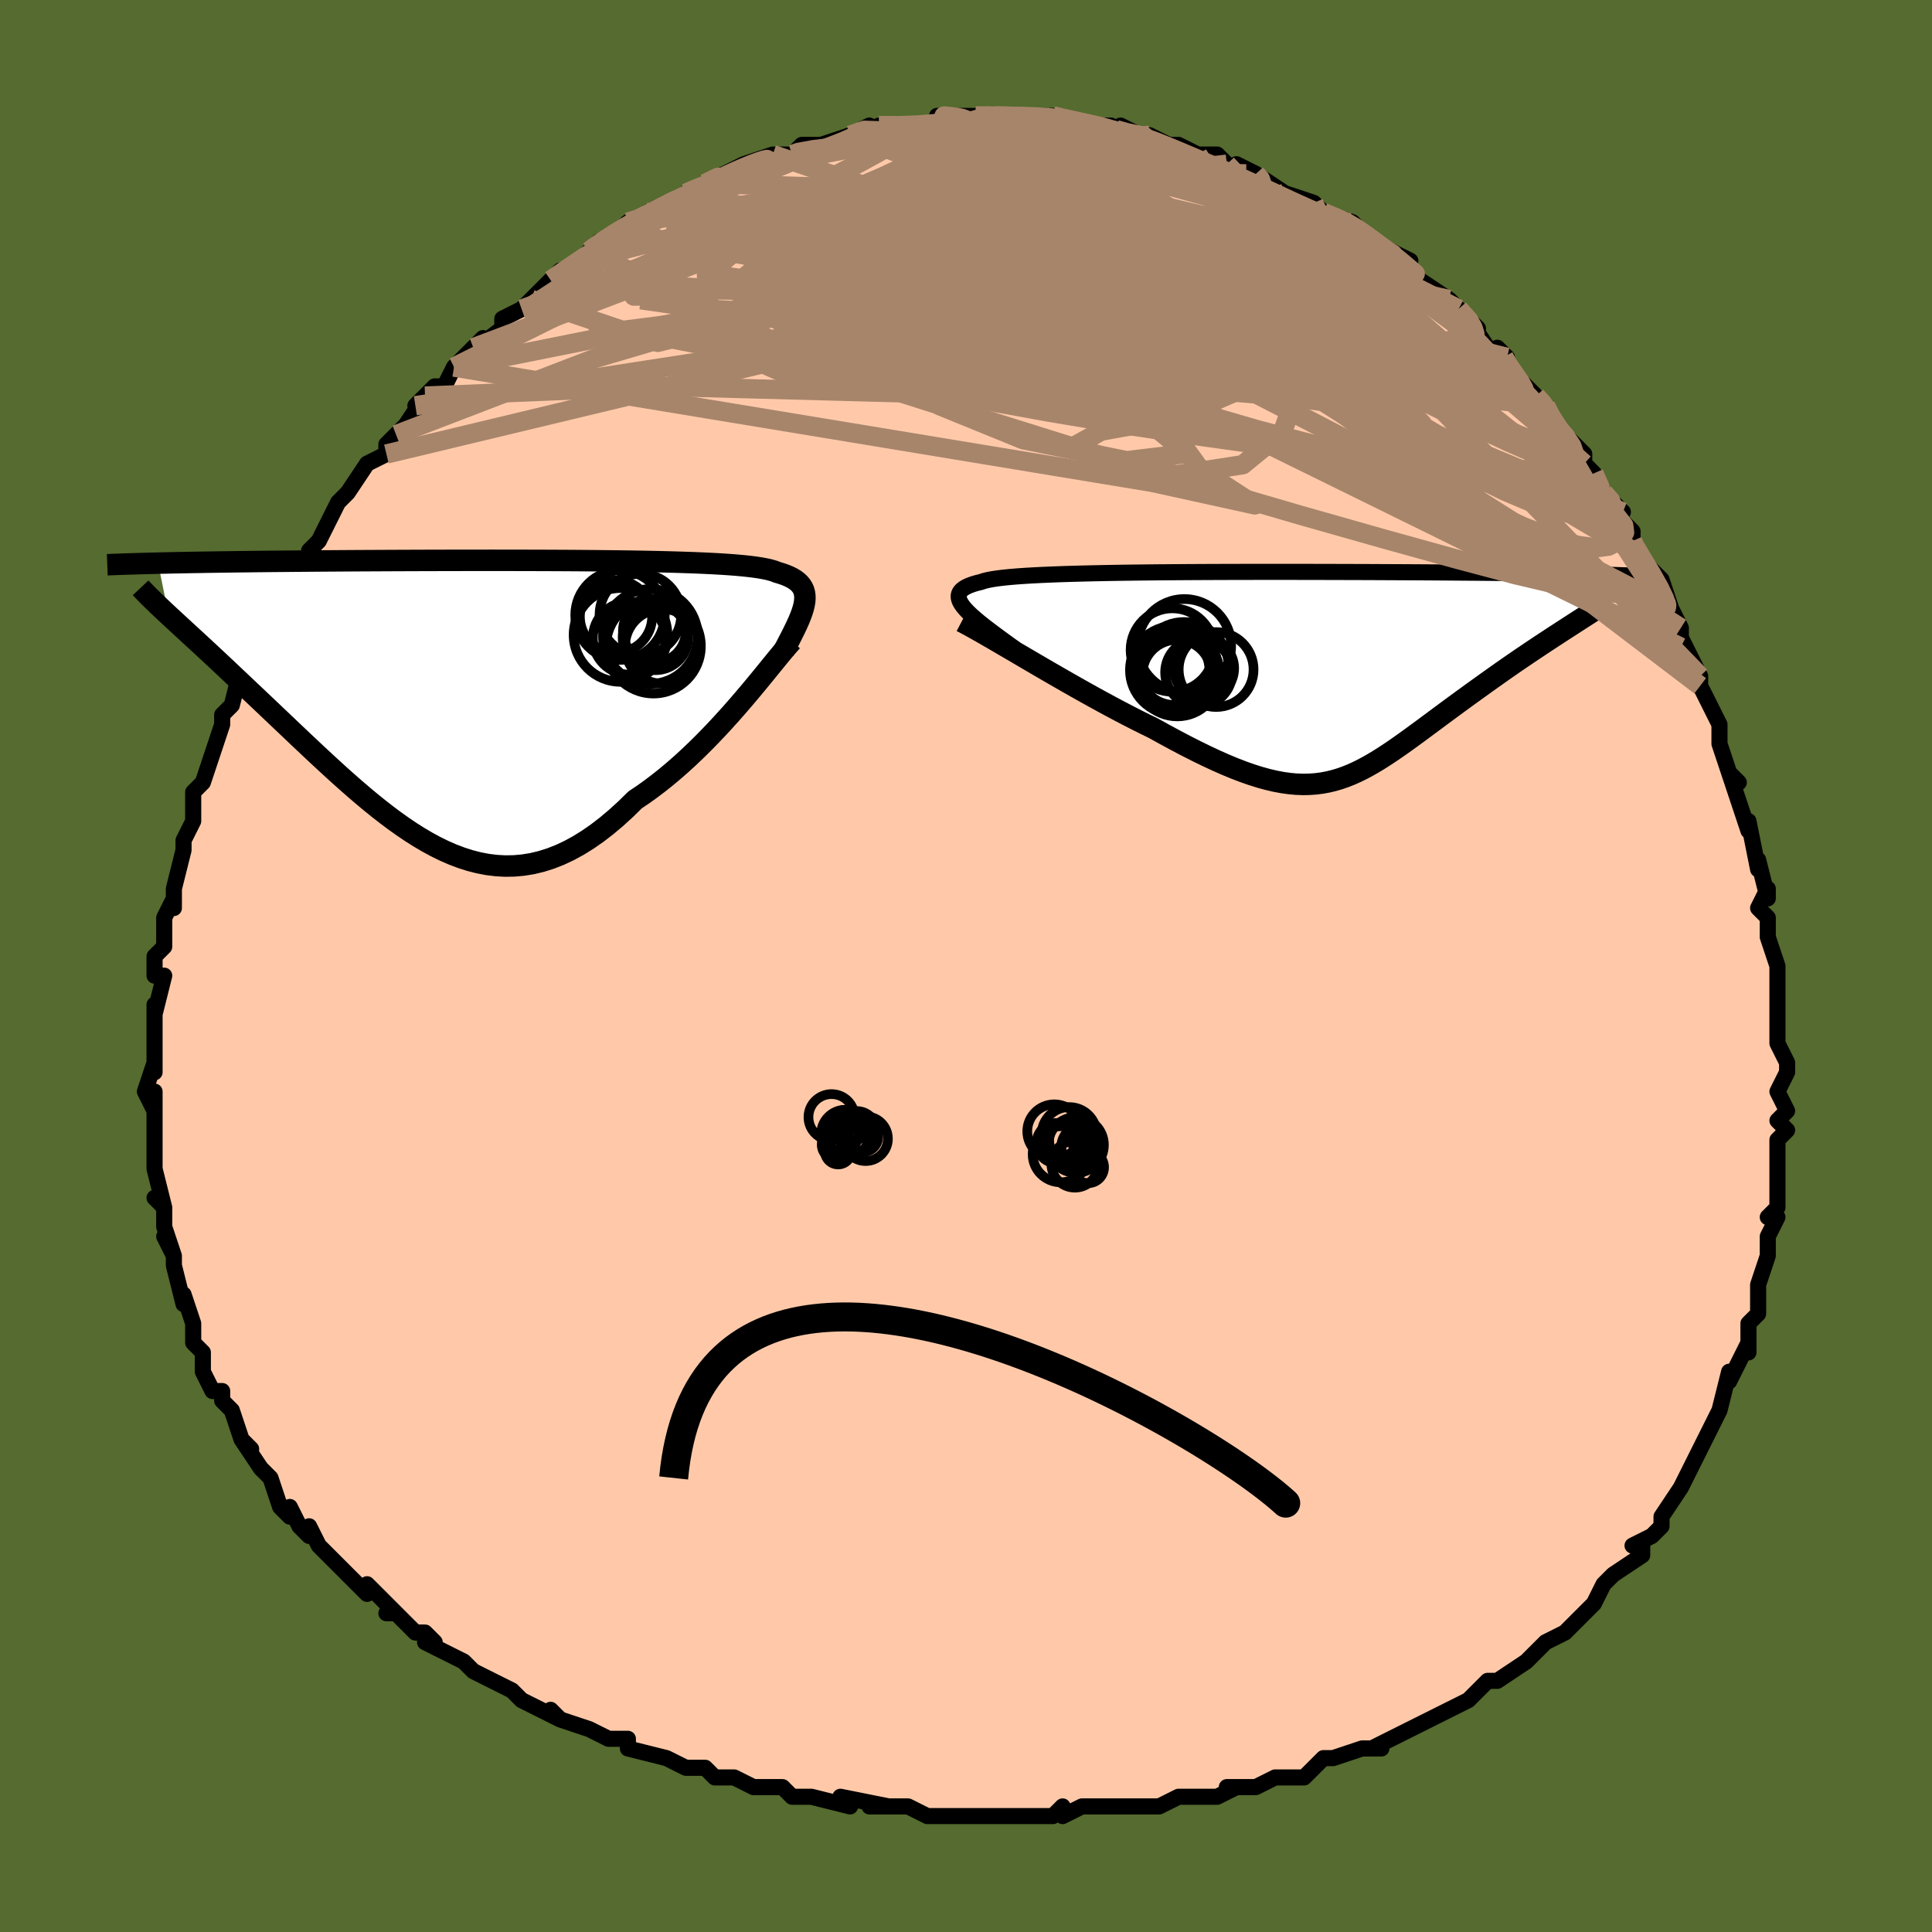 <svg viewBox="-100 -100 200 200" xmlns="http://www.w3.org/2000/svg" width="400" height="400" id="face-svg"><defs><clipPath id="leftEyeClipPath"><polyline points="33.22,-9.453,33.278,-9.796,33.304,-10.118,33.296,-10.42,33.255,-10.703,33.178,-10.969,33.066,-11.218,32.919,-11.451,32.736,-11.668,32.516,-11.871,32.261,-12.06,31.969,-12.236,31.641,-12.4,31.276,-12.551,30.876,-12.692,30.44,-12.822,30.127,-12.944,29.753,-13.056,29.32,-13.159,28.828,-13.254,28.275,-13.341,27.665,-13.421,26.997,-13.494,26.272,-13.561,25.494,-13.622,24.662,-13.677,23.779,-13.727,22.848,-13.772,21.87,-13.813,20.849,-13.849,19.786,-13.882,18.685,-13.911,17.548,-13.937,16.377,-13.96,15.177,-13.979,13.95,-13.997,12.699,-14.011,11.426,-14.024,10.135,-14.035,8.829,-14.044,7.511,-14.051,6.183,-14.056,4.848,-14.06,3.51,-14.063,2.17,-14.065,0.832,-14.066,-0.503,-14.065,-1.831,-14.064,-3.15,-14.062,-4.459,-14.059,-5.755,-14.056,-7.036,-14.052,-8.301,-14.047,-9.547,-14.042,-10.774,-14.036,-11.979,-14.03,-13.162,-14.024,-14.322,-14.017,-15.458,-14.009,-16.569,-14.002,-17.654,-13.993,-18.713,-13.985,-19.746,-13.976,-20.753,-13.967,-21.734,-13.958,-22.689,-13.948,-23.621,-13.938,-24.529,-13.927,-25.415,-13.917,-26.278,-13.905,-27.118,-13.894,-27.936,-13.882,-28.73,-13.87,-29.501,-13.857,-30.25,-13.844,-30.976,-13.831,-31.679,-13.817,-32.36,-13.803,-33.02,-13.788,-33.657,-13.774,-32.562,-8.379,-32.184,-8.028,-31.79,-7.665,-31.38,-7.287,-30.955,-6.896,-30.514,-6.49,-30.058,-6.07,-29.586,-5.636,-29.1,-5.187,-28.6,-4.723,-28.085,-4.245,-27.557,-3.752,-27.015,-3.244,-26.46,-2.721,-25.892,-2.184,-25.309,-1.633,-24.71,-1.066,-24.095,-0.485,-23.464,0.111,-22.819,0.722,-22.159,1.348,-21.485,1.988,-20.798,2.641,-20.098,3.306,-19.386,3.982,-18.662,4.668,-17.927,5.361,-17.18,6.061,-16.423,6.765,-15.656,7.47,-14.88,8.176,-14.094,8.878,-13.299,9.575,-12.496,10.264,-11.684,10.941,-10.865,11.605,-10.037,12.25,-9.202,12.876,-8.36,13.477,-7.511,14.051,-6.654,14.594,-5.791,15.103,-4.921,15.574,-4.044,16.004,-3.16,16.39,-2.27,16.727,-1.374,17.014,-0.471,17.245,0.439,17.42,1.355,17.533,2.277,17.584,3.205,17.568,4.139,17.484,5.08,17.33,6.026,17.103,6.978,16.802,7.935,16.427,8.897,15.975,9.864,15.448,10.834,14.845,11.809,14.166,12.786,13.413,13.766,12.588,14.746,11.693,15.727,10.731,16.533,10.19,17.335,9.616,18.133,9.013,18.925,8.382,19.711,7.724,20.489,7.042,21.259,6.338,22.018,5.616,22.767,4.878,23.504,4.127,24.227,3.367,24.935,2.601,25.627,1.834,26.3,1.069,26.954,0.311"></polyline></clipPath><clipPath id="rightEyeClipPath"><polyline points="-33.436,-6.576,-33.687,-6.868,-33.886,-7.142,-34.035,-7.4,-34.132,-7.642,-34.177,-7.869,-34.172,-8.081,-34.115,-8.28,-34.007,-8.465,-33.848,-8.639,-33.64,-8.8,-33.381,-8.95,-33.074,-9.09,-32.718,-9.219,-32.314,-9.34,-31.864,-9.451,-31.552,-9.555,-31.165,-9.651,-30.702,-9.74,-30.166,-9.821,-29.556,-9.896,-28.875,-9.965,-28.125,-10.027,-27.308,-10.084,-26.427,-10.136,-25.485,-10.183,-24.486,-10.225,-23.431,-10.264,-22.325,-10.298,-21.172,-10.328,-19.975,-10.356,-18.737,-10.38,-17.464,-10.401,-16.158,-10.419,-14.823,-10.435,-13.464,-10.449,-12.084,-10.46,-10.686,-10.47,-9.276,-10.478,-7.856,-10.484,-6.43,-10.489,-5.001,-10.492,-3.573,-10.495,-2.149,-10.496,-0.733,-10.496,0.674,-10.495,2.068,-10.493,3.446,-10.49,4.806,-10.487,6.146,-10.483,7.464,-10.479,8.758,-10.474,10.026,-10.468,11.266,-10.462,12.479,-10.456,13.661,-10.449,14.813,-10.442,15.934,-10.434,17.023,-10.426,18.08,-10.418,19.106,-10.41,20.1,-10.401,21.063,-10.392,21.996,-10.382,22.9,-10.372,23.774,-10.362,24.622,-10.352,25.443,-10.341,26.237,-10.33,27.004,-10.319,27.746,-10.307,28.462,-10.295,29.152,-10.283,29.817,-10.27,30.458,-10.257,31.075,-10.243,31.667,-10.23,32.237,-10.216,32.784,-10.201,33.309,-10.186,28.439,-4.453,27.954,-4.137,27.458,-3.814,26.953,-3.484,26.44,-3.146,25.917,-2.8,25.388,-2.448,24.851,-2.088,24.308,-1.721,23.76,-1.348,23.206,-0.968,22.649,-0.582,22.088,-0.19,21.525,0.207,20.959,0.609,20.389,1.016,19.811,1.431,19.227,1.851,18.638,2.276,18.046,2.707,17.451,3.141,16.856,3.578,16.261,4.017,15.666,4.457,15.074,4.897,14.483,5.335,13.895,5.771,13.309,6.202,12.727,6.628,12.148,7.047,11.572,7.457,10.998,7.857,10.427,8.245,9.857,8.619,9.289,8.979,8.721,9.321,8.152,9.645,7.581,9.949,7.008,10.231,6.43,10.489,5.846,10.722,5.256,10.927,4.657,11.104,4.048,11.251,3.426,11.366,2.791,11.448,2.14,11.495,1.471,11.507,0.783,11.482,0.074,11.418,-0.658,11.316,-1.414,11.174,-2.197,10.991,-3.008,10.768,-3.849,10.503,-4.72,10.197,-5.624,9.85,-6.56,9.462,-7.53,9.033,-8.534,8.564,-9.572,8.057,-10.644,7.512,-11.75,6.931,-12.888,6.316,-14.057,5.67,-14.906,5.257,-15.765,4.828,-16.633,4.384,-17.509,3.927,-18.392,3.457,-19.28,2.977,-20.172,2.488,-21.065,1.992,-21.958,1.49,-22.849,0.984,-23.735,0.476,-24.614,-0.031,-25.483,-0.535,-26.338,-1.034,-27.179,-1.526"></polyline></clipPath><filter id="fuzzy"><feTurbulence id="turbulence" baseFrequency="0.05" numOctaves="3" type="noise" result="noise"></feTurbulence><feDisplacementMap in="SourceGraphic" in2="noise" scale="2"></feDisplacementMap></filter><linearGradient id="rainbowGradient" x1="0%" y1="0%" x2="100%" y2="0%"><stop offset="0%" style="stop-color: rgb(220, 208, 186);  stop-opacity: 1"></stop><stop offset="50%" style="stop-color: rgb(50, 205, 50);  stop-opacity: 1"></stop><stop offset="100%" style="stop-color: rgb(64, 224, 208);  stop-opacity: 1"></stop></linearGradient></defs><title>That&#39;s an ugly face</title><desc>CREATED BY XUAN TANG, MORE INFO AT TXSTC55.GITHUB.IO</desc><rect x="-100" y="-100" width="100%" height="100%" opacity="1" fill="rgb(85, 107, 47)"></rect><polyline id="faceContour" points="84,0,84,1,84,3,84,5,84,4,84,8,85,10,85,11,84,13,84,13,85,15,84,16,85,17,84,18,84,20,84,20,84,25,83,26,84,26,83,28,83,29,83,29,83,30,82,33,82,34,82,36,81,37,81,37,81,40,81,39,80,41,79,43,79,42,78,46,78,46,77,48,76,50,75,52,75,52,75,52,74,54,74,54,72,57,72,58,72,58,71,59,69,60,70,60,70,61,67,63,66,64,66,64,65,66,64,67,64,67,62,69,60,70,60,70,58,72,58,72,58,72,55,74,55,74,54,74,52,76,52,76,50,77,48,78,48,78,46,79,46,79,42,81,43,81,41,81,41,81,38,82,37,82,35,84,34,84,32,84,30,85,28,85,27,85,28,85,26,86,22,86,22,86,20,87,19,87,17,87,16,87,14,87,12,87,10,88,10,87,9,88,8,88,2,88,4,88,1,88,-1,88,-1,88,-4,88,-4,88,-6,87,-10,87,-8,87,-13,86,-12,87,-12,87,-16,86,-18,86,-19,85,-22,85,-24,84,-24,84,-26,84,-26,84,-27,83,-29,83,-29,83,-31,82,-35,81,-35,80,-37,80,-37,80,-39,79,-42,78,-43,77,-42,78,-46,76,-46,76,-47,75,-47,75,-51,73,-51,73,-51,73,-52,72,-56,70,-55,70,-56,69,-57,69,-59,67,-60,67,-59,67,-62,64,-62,65,-64,63,-65,62,-66,61,-67,60,-68,58,-68,59,-69,58,-70,56,-70,57,-71,56,-72,53,-73,52,-75,49,-74,50,-75,49,-76,46,-76,46,-77,45,-77,44,-78,44,-79,42,-79,40,-80,39,-80,38,-80,37,-81,34,-81,35,-81,35,-82,31,-82,30,-83,28,-82,30,-83,27,-83,25,-84,24,-83,25,-84,21,-84,21,-84,19,-84,17,-84,17,-84,15,-84,13,-84,15,-85,13,-84,10,-84,11,-84,7,-84,5,-84,4,-84,5,-83,1,-84,1,-84,1,-84,-1,-83,-2,-83,-5,-82,-7,-82,-6,-82,-8,-82,-8,-81,-12,-81,-13,-81,-13,-80,-15,-80,-15,-80,-18,-79,-19,-79,-19,-78,-22,-78,-22,-78,-22,-77,-25,-77,-26,-76,-27,-75,-31,-74,-31,-74,-32,-74,-31,-73,-34,-73,-34,-72,-36,-71,-37,-70,-39,-71,-39,-69,-41,-68,-42,-68,-43,-68,-43,-67,-44,-66,-46,-65,-48,-64,-49,-64,-49,-62,-52,-62,-52,-60,-53,-60,-54,-59,-55,-58,-56,-56,-59,-57,-58,-55,-60,-54,-60,-53,-62,-53,-62,-51,-64,-50,-65,-52,-63,-48,-66,-48,-67,-48,-67,-46,-68,-45,-69,-44,-70,-42,-72,-43,-71,-40,-73,-39,-74,-39,-74,-39,-74,-38,-75,-36,-76,-35,-77,-34,-77,-33,-78,-31,-79,-30,-79,-29,-80,-29,-80,-27,-81,-25,-82,-25,-82,-25,-82,-23,-83,-20,-84,-20,-84,-18,-84,-18,-84,-17,-85,-14,-85,-15,-85,-12,-86,-10,-87,-10,-87,-10,-86,-9,-87,-6,-87,-6,-87,-4,-87,-2,-88,-3,-88,-2,-88,0,-88,1,-88,2,-88,3,-88,4,-88,5,-88,7,-88,9,-88,9,-88,9,-88,13,-87,14,-87,15,-87,15,-86,16,-87,18,-86,19,-86,21,-85,21,-85,22,-85,24,-84,26,-84,27,-83,27,-83,29,-82,28,-83,30,-82,30,-82,33,-80,33,-80,33,-80,36,-79,37,-78,37,-78,40,-77,41,-76,41,-76,41,-76,42,-75,46,-73,45,-73,46,-72,47,-71,47,-71,50,-69,50,-69,51,-68,53,-66,52,-67,54,-64,56,-63,55,-64,56,-62,57,-61,59,-59,60,-58,60,-58,61,-56,61,-56,62,-55,64,-53,64,-52,65,-51,66,-49,67,-48,68,-47,67,-47,69,-45,69,-44,69,-44,69,-43,72,-40,73,-37,73,-37,74,-35,74,-33,74,-34,75,-32,75,-32,76,-30,76,-29,77,-27,78,-25,78,-24,78,-23,79,-20,80,-19,79,-20,80,-17,81,-14,81,-14,81,-15,82,-10,82,-11,83,-7,83,-8,82,-6,83,-5,83,-3,83,-3,84,0,84,1" fill="#ffc9a9" stroke="black" stroke-width="1.667" stroke-linejoin="round" filter="url(#fuzzy)"></polyline><g transform="translate(33.42 -30.304)"><polyline id="rightCountour" points="-33.436,-6.576,-33.687,-6.868,-33.886,-7.142,-34.035,-7.4,-34.132,-7.642,-34.177,-7.869,-34.172,-8.081,-34.115,-8.28,-34.007,-8.465,-33.848,-8.639,-33.64,-8.8,-33.381,-8.95,-33.074,-9.09,-32.718,-9.219,-32.314,-9.34,-31.864,-9.451,-31.552,-9.555,-31.165,-9.651,-30.702,-9.74,-30.166,-9.821,-29.556,-9.896,-28.875,-9.965,-28.125,-10.027,-27.308,-10.084,-26.427,-10.136,-25.485,-10.183,-24.486,-10.225,-23.431,-10.264,-22.325,-10.298,-21.172,-10.328,-19.975,-10.356,-18.737,-10.38,-17.464,-10.401,-16.158,-10.419,-14.823,-10.435,-13.464,-10.449,-12.084,-10.46,-10.686,-10.47,-9.276,-10.478,-7.856,-10.484,-6.43,-10.489,-5.001,-10.492,-3.573,-10.495,-2.149,-10.496,-0.733,-10.496,0.674,-10.495,2.068,-10.493,3.446,-10.49,4.806,-10.487,6.146,-10.483,7.464,-10.479,8.758,-10.474,10.026,-10.468,11.266,-10.462,12.479,-10.456,13.661,-10.449,14.813,-10.442,15.934,-10.434,17.023,-10.426,18.08,-10.418,19.106,-10.41,20.1,-10.401,21.063,-10.392,21.996,-10.382,22.9,-10.372,23.774,-10.362,24.622,-10.352,25.443,-10.341,26.237,-10.33,27.004,-10.319,27.746,-10.307,28.462,-10.295,29.152,-10.283,29.817,-10.27,30.458,-10.257,31.075,-10.243,31.667,-10.23,32.237,-10.216,32.784,-10.201,33.309,-10.186,28.439,-4.453,27.954,-4.137,27.458,-3.814,26.953,-3.484,26.44,-3.146,25.917,-2.8,25.388,-2.448,24.851,-2.088,24.308,-1.721,23.76,-1.348,23.206,-0.968,22.649,-0.582,22.088,-0.19,21.525,0.207,20.959,0.609,20.389,1.016,19.811,1.431,19.227,1.851,18.638,2.276,18.046,2.707,17.451,3.141,16.856,3.578,16.261,4.017,15.666,4.457,15.074,4.897,14.483,5.335,13.895,5.771,13.309,6.202,12.727,6.628,12.148,7.047,11.572,7.457,10.998,7.857,10.427,8.245,9.857,8.619,9.289,8.979,8.721,9.321,8.152,9.645,7.581,9.949,7.008,10.231,6.43,10.489,5.846,10.722,5.256,10.927,4.657,11.104,4.048,11.251,3.426,11.366,2.791,11.448,2.14,11.495,1.471,11.507,0.783,11.482,0.074,11.418,-0.658,11.316,-1.414,11.174,-2.197,10.991,-3.008,10.768,-3.849,10.503,-4.72,10.197,-5.624,9.85,-6.56,9.462,-7.53,9.033,-8.534,8.564,-9.572,8.057,-10.644,7.512,-11.75,6.931,-12.888,6.316,-14.057,5.67,-14.906,5.257,-15.765,4.828,-16.633,4.384,-17.509,3.927,-18.392,3.457,-19.28,2.977,-20.172,2.488,-21.065,1.992,-21.958,1.49,-22.849,0.984,-23.735,0.476,-24.614,-0.031,-25.483,-0.535,-26.338,-1.034,-27.179,-1.526" fill="white" stroke="white" stroke-width="0" stroke-linejoin="round" filter="url(#fuzzy)"></polyline></g><g transform="translate(-49.979 -27.93)"><polyline id="leftCountour" points="33.22,-9.453,33.278,-9.796,33.304,-10.118,33.296,-10.42,33.255,-10.703,33.178,-10.969,33.066,-11.218,32.919,-11.451,32.736,-11.668,32.516,-11.871,32.261,-12.06,31.969,-12.236,31.641,-12.4,31.276,-12.551,30.876,-12.692,30.44,-12.822,30.127,-12.944,29.753,-13.056,29.32,-13.159,28.828,-13.254,28.275,-13.341,27.665,-13.421,26.997,-13.494,26.272,-13.561,25.494,-13.622,24.662,-13.677,23.779,-13.727,22.848,-13.772,21.87,-13.813,20.849,-13.849,19.786,-13.882,18.685,-13.911,17.548,-13.937,16.377,-13.96,15.177,-13.979,13.95,-13.997,12.699,-14.011,11.426,-14.024,10.135,-14.035,8.829,-14.044,7.511,-14.051,6.183,-14.056,4.848,-14.06,3.51,-14.063,2.17,-14.065,0.832,-14.066,-0.503,-14.065,-1.831,-14.064,-3.15,-14.062,-4.459,-14.059,-5.755,-14.056,-7.036,-14.052,-8.301,-14.047,-9.547,-14.042,-10.774,-14.036,-11.979,-14.03,-13.162,-14.024,-14.322,-14.017,-15.458,-14.009,-16.569,-14.002,-17.654,-13.993,-18.713,-13.985,-19.746,-13.976,-20.753,-13.967,-21.734,-13.958,-22.689,-13.948,-23.621,-13.938,-24.529,-13.927,-25.415,-13.917,-26.278,-13.905,-27.118,-13.894,-27.936,-13.882,-28.73,-13.87,-29.501,-13.857,-30.25,-13.844,-30.976,-13.831,-31.679,-13.817,-32.36,-13.803,-33.02,-13.788,-33.657,-13.774,-32.562,-8.379,-32.184,-8.028,-31.79,-7.665,-31.38,-7.287,-30.955,-6.896,-30.514,-6.49,-30.058,-6.07,-29.586,-5.636,-29.1,-5.187,-28.6,-4.723,-28.085,-4.245,-27.557,-3.752,-27.015,-3.244,-26.46,-2.721,-25.892,-2.184,-25.309,-1.633,-24.71,-1.066,-24.095,-0.485,-23.464,0.111,-22.819,0.722,-22.159,1.348,-21.485,1.988,-20.798,2.641,-20.098,3.306,-19.386,3.982,-18.662,4.668,-17.927,5.361,-17.18,6.061,-16.423,6.765,-15.656,7.47,-14.88,8.176,-14.094,8.878,-13.299,9.575,-12.496,10.264,-11.684,10.941,-10.865,11.605,-10.037,12.25,-9.202,12.876,-8.36,13.477,-7.511,14.051,-6.654,14.594,-5.791,15.103,-4.921,15.574,-4.044,16.004,-3.16,16.39,-2.27,16.727,-1.374,17.014,-0.471,17.245,0.439,17.42,1.355,17.533,2.277,17.584,3.205,17.568,4.139,17.484,5.08,17.33,6.026,17.103,6.978,16.802,7.935,16.427,8.897,15.975,9.864,15.448,10.834,14.845,11.809,14.166,12.786,13.413,13.766,12.588,14.746,11.693,15.727,10.731,16.533,10.19,17.335,9.616,18.133,9.013,18.925,8.382,19.711,7.724,20.489,7.042,21.259,6.338,22.018,5.616,22.767,4.878,23.504,4.127,24.227,3.367,24.935,2.601,25.627,1.834,26.3,1.069,26.954,0.311" fill="white" stroke="white" stroke-width="0" stroke-linejoin="round" filter="url(#fuzzy)"></polyline></g><g transform="translate(33.42 -30.304)"><polyline id="rightUpper" points="-28.295,-2.503,-29.008,-3.019,-29.681,-3.508,-30.312,-3.971,-30.899,-4.41,-31.441,-4.824,-31.936,-5.216,-32.385,-5.587,-32.784,-5.936,-33.135,-6.265,-33.436,-6.576,-33.687,-6.868,-33.886,-7.142,-34.035,-7.4,-34.132,-7.642,-34.177,-7.869,-34.172,-8.081,-34.115,-8.28,-34.007,-8.465,-33.848,-8.639,-33.64,-8.8,-33.381,-8.95,-33.074,-9.09,-32.718,-9.219,-32.314,-9.34,-31.864,-9.451,-31.552,-9.555,-31.165,-9.651,-30.702,-9.74,-30.166,-9.821,-29.556,-9.896,-28.875,-9.965,-28.125,-10.027,-27.308,-10.084,-26.427,-10.136,-25.485,-10.183,-24.486,-10.225,-23.431,-10.264,-22.325,-10.298,-21.172,-10.328,-19.975,-10.356,-18.737,-10.38,-17.464,-10.401,-16.158,-10.419,-14.823,-10.435,-13.464,-10.449,-12.084,-10.46,-10.686,-10.47,-9.276,-10.478,-7.856,-10.484,-6.43,-10.489,-5.001,-10.492,-3.573,-10.495,-2.149,-10.496,-0.733,-10.496,0.674,-10.495,2.068,-10.493,3.446,-10.49,4.806,-10.487,6.146,-10.483,7.464,-10.479,8.758,-10.474,10.026,-10.468,11.266,-10.462,12.479,-10.456,13.661,-10.449,14.813,-10.442,15.934,-10.434,17.023,-10.426,18.08,-10.418,19.106,-10.41,20.1,-10.401,21.063,-10.392,21.996,-10.382,22.9,-10.372,23.774,-10.362,24.622,-10.352,25.443,-10.341,26.237,-10.33,27.004,-10.319,27.746,-10.307,28.462,-10.295,29.152,-10.283,29.817,-10.27,30.458,-10.257,31.075,-10.243,31.667,-10.23,32.237,-10.216,32.784,-10.201,33.309,-10.186,33.812,-10.171,34.294,-10.156,34.756,-10.14,35.198,-10.124,35.62,-10.108,36.024,-10.091,36.41,-10.074,36.778,-10.057,37.129,-10.039,37.463,-10.021" fill="none" stroke="black" stroke-width="1.667" stroke-linejoin="round" filter="url(#fuzzy)"></polyline><polyline id="rightLower" points="-33.87,-5.356,-33.407,-5.113,-32.885,-4.829,-32.309,-4.507,-31.685,-4.153,-31.017,-3.769,-30.31,-3.359,-29.569,-2.926,-28.797,-2.475,-27.999,-2.007,-27.179,-1.526,-26.338,-1.034,-25.483,-0.535,-24.614,-0.031,-23.735,0.476,-22.849,0.984,-21.958,1.49,-21.065,1.992,-20.172,2.488,-19.28,2.977,-18.392,3.457,-17.509,3.927,-16.633,4.384,-15.765,4.828,-14.906,5.257,-14.057,5.67,-12.888,6.316,-11.75,6.931,-10.644,7.512,-9.572,8.057,-8.534,8.564,-7.53,9.033,-6.56,9.462,-5.624,9.85,-4.72,10.197,-3.849,10.503,-3.008,10.768,-2.197,10.991,-1.414,11.174,-0.658,11.316,0.074,11.418,0.783,11.482,1.471,11.507,2.14,11.495,2.791,11.448,3.426,11.366,4.048,11.251,4.657,11.104,5.256,10.927,5.846,10.722,6.43,10.489,7.008,10.231,7.581,9.949,8.152,9.645,8.721,9.321,9.289,8.979,9.857,8.619,10.427,8.245,10.998,7.857,11.572,7.457,12.148,7.047,12.727,6.628,13.309,6.202,13.895,5.771,14.483,5.335,15.074,4.897,15.666,4.457,16.261,4.017,16.856,3.578,17.451,3.141,18.046,2.707,18.638,2.276,19.227,1.851,19.811,1.431,20.389,1.016,20.959,0.609,21.525,0.207,22.088,-0.19,22.649,-0.582,23.206,-0.968,23.76,-1.348,24.308,-1.721,24.851,-2.088,25.388,-2.448,25.917,-2.8,26.44,-3.146,26.953,-3.484,27.458,-3.814,27.954,-4.137,28.439,-4.453,28.915,-4.76,29.379,-5.06,29.832,-5.352,30.273,-5.636,30.702,-5.912,31.12,-6.181,31.525,-6.443,31.918,-6.697,32.299,-6.944,32.668,-7.184" fill="none" stroke="black" stroke-width="2.222" stroke-linejoin="round" filter="url(#fuzzy)"></polyline><!--[--><circle r="3.132" cx="-8.792" cy="-0.51" stroke="black" fill="none" stroke-width="1" filter="url(#fuzzy)" clip-path="url(#rightEyeClipPath)"></circle><circle r="4.84" cx="-10.813" cy="-2.841" stroke="black" fill="none" stroke-width="1" filter="url(#fuzzy)" clip-path="url(#rightEyeClipPath)"></circle><circle r="3.635" cx="-11.857" cy="-0.349" stroke="black" fill="none" stroke-width="1" filter="url(#fuzzy)" clip-path="url(#rightEyeClipPath)"></circle><circle r="3.475" cx="-9.331" cy="-0.088" stroke="black" fill="none" stroke-width="1" filter="url(#fuzzy)" clip-path="url(#rightEyeClipPath)"></circle><circle r="3.578" cx="-11.58" cy="0.112" stroke="black" fill="none" stroke-width="1" filter="url(#fuzzy)" clip-path="url(#rightEyeClipPath)"></circle><circle r="4.317" cx="-12.062" cy="-2.407" stroke="black" fill="none" stroke-width="1" filter="url(#fuzzy)" clip-path="url(#rightEyeClipPath)"></circle><circle r="3.876" cx="-7.528" cy="-0.385" stroke="black" fill="none" stroke-width="1" filter="url(#fuzzy)" clip-path="url(#rightEyeClipPath)"></circle><circle r="4.622" cx="-10.856" cy="-0.683" stroke="black" fill="none" stroke-width="1" filter="url(#fuzzy)" clip-path="url(#rightEyeClipPath)"></circle><circle r="4.568" cx="-11.879" cy="-0.326" stroke="black" fill="none" stroke-width="1" filter="url(#fuzzy)" clip-path="url(#rightEyeClipPath)"></circle><circle r="4.395" cx="-11.553" cy="0.069" stroke="black" fill="none" stroke-width="1" filter="url(#fuzzy)" clip-path="url(#rightEyeClipPath)"></circle><!--]--></g><g transform="translate(-49.979 -27.93)"><polyline id="leftUpper" points="31.098,-4.671,31.414,-5.277,31.711,-5.852,31.988,-6.396,32.243,-6.911,32.475,-7.398,32.68,-7.858,32.859,-8.293,33.009,-8.703,33.13,-9.089,33.22,-9.453,33.278,-9.796,33.304,-10.118,33.296,-10.42,33.255,-10.703,33.178,-10.969,33.066,-11.218,32.919,-11.451,32.736,-11.668,32.516,-11.871,32.261,-12.06,31.969,-12.236,31.641,-12.4,31.276,-12.551,30.876,-12.692,30.44,-12.822,30.127,-12.944,29.753,-13.056,29.32,-13.159,28.828,-13.254,28.275,-13.341,27.665,-13.421,26.997,-13.494,26.272,-13.561,25.494,-13.622,24.662,-13.677,23.779,-13.727,22.848,-13.772,21.87,-13.813,20.849,-13.849,19.786,-13.882,18.685,-13.911,17.548,-13.937,16.377,-13.96,15.177,-13.979,13.95,-13.997,12.699,-14.011,11.426,-14.024,10.135,-14.035,8.829,-14.044,7.511,-14.051,6.183,-14.056,4.848,-14.06,3.51,-14.063,2.17,-14.065,0.832,-14.066,-0.503,-14.065,-1.831,-14.064,-3.15,-14.062,-4.459,-14.059,-5.755,-14.056,-7.036,-14.052,-8.301,-14.047,-9.547,-14.042,-10.774,-14.036,-11.979,-14.03,-13.162,-14.024,-14.322,-14.017,-15.458,-14.009,-16.569,-14.002,-17.654,-13.993,-18.713,-13.985,-19.746,-13.976,-20.753,-13.967,-21.734,-13.958,-22.689,-13.948,-23.621,-13.938,-24.529,-13.927,-25.415,-13.917,-26.278,-13.905,-27.118,-13.894,-27.936,-13.882,-28.73,-13.87,-29.501,-13.857,-30.25,-13.844,-30.976,-13.831,-31.679,-13.817,-32.36,-13.803,-33.02,-13.788,-33.657,-13.774,-34.273,-13.758,-34.868,-13.743,-35.442,-13.727,-35.996,-13.711,-36.53,-13.695,-37.044,-13.678,-37.539,-13.661,-38.015,-13.644,-38.473,-13.626,-38.914,-13.608" fill="none" stroke="black" stroke-width="2.222" stroke-linejoin="round" filter="url(#fuzzy)"></polyline><polyline id="leftLower" points="31.959,-5.701,31.617,-5.321,31.233,-4.874,30.81,-4.366,30.351,-3.806,29.857,-3.199,29.332,-2.552,28.776,-1.872,28.194,-1.165,27.585,-0.435,26.954,0.311,26.3,1.069,25.627,1.834,24.935,2.601,24.227,3.367,23.504,4.127,22.767,4.878,22.018,5.616,21.259,6.338,20.489,7.042,19.711,7.724,18.925,8.382,18.133,9.013,17.335,9.616,16.533,10.19,15.727,10.731,14.746,11.693,13.766,12.588,12.786,13.413,11.809,14.166,10.834,14.845,9.864,15.448,8.897,15.975,7.935,16.427,6.978,16.802,6.026,17.103,5.08,17.33,4.139,17.484,3.205,17.568,2.277,17.584,1.355,17.533,0.439,17.42,-0.471,17.245,-1.374,17.014,-2.27,16.727,-3.16,16.39,-4.044,16.004,-4.921,15.574,-5.791,15.103,-6.654,14.594,-7.511,14.051,-8.36,13.477,-9.202,12.876,-10.037,12.25,-10.865,11.605,-11.684,10.941,-12.496,10.264,-13.299,9.575,-14.094,8.878,-14.88,8.176,-15.656,7.47,-16.423,6.765,-17.18,6.061,-17.927,5.361,-18.662,4.668,-19.386,3.982,-20.098,3.306,-20.798,2.641,-21.485,1.988,-22.159,1.348,-22.819,0.722,-23.464,0.111,-24.095,-0.485,-24.71,-1.066,-25.309,-1.633,-25.892,-2.184,-26.46,-2.721,-27.015,-3.244,-27.557,-3.752,-28.085,-4.245,-28.6,-4.723,-29.1,-5.187,-29.586,-5.636,-30.058,-6.07,-30.514,-6.49,-30.955,-6.896,-31.38,-7.287,-31.79,-7.665,-32.184,-8.028,-32.562,-8.379,-32.924,-8.716,-33.269,-9.041,-33.599,-9.353,-33.912,-9.653,-34.21,-9.941,-34.491,-10.218,-34.757,-10.484,-35.007,-10.739,-35.243,-10.984,-35.463,-11.218" fill="none" stroke="black" stroke-width="2.222" stroke-linejoin="round" filter="url(#fuzzy)"></polyline><!--[--><circle r="3.259" cx="17.724" cy="-6.749" stroke="black" fill="none" stroke-width="1" filter="url(#fuzzy)" clip-path="url(#leftEyeClipPath)"></circle><circle r="4.229" cx="16.274" cy="-8.444" stroke="black" fill="none" stroke-width="1" filter="url(#fuzzy)" clip-path="url(#leftEyeClipPath)"></circle><circle r="4.854" cx="14.216" cy="-6.343" stroke="black" fill="none" stroke-width="1" filter="url(#fuzzy)" clip-path="url(#leftEyeClipPath)"></circle><circle r="4.902" cx="17.308" cy="-6.183" stroke="black" fill="none" stroke-width="1" filter="url(#fuzzy)" clip-path="url(#leftEyeClipPath)"></circle><circle r="3.396" cx="17.833" cy="-6.091" stroke="black" fill="none" stroke-width="1" filter="url(#fuzzy)" clip-path="url(#leftEyeClipPath)"></circle><circle r="3.865" cx="18.545" cy="-5.163" stroke="black" fill="none" stroke-width="1" filter="url(#fuzzy)" clip-path="url(#leftEyeClipPath)"></circle><circle r="4.904" cx="17.626" cy="-5.181" stroke="black" fill="none" stroke-width="1" filter="url(#fuzzy)" clip-path="url(#leftEyeClipPath)"></circle><circle r="3.767" cx="15.115" cy="-6" stroke="black" fill="none" stroke-width="1" filter="url(#fuzzy)" clip-path="url(#leftEyeClipPath)"></circle><circle r="3.742" cx="13.749" cy="-8.246" stroke="black" fill="none" stroke-width="1" filter="url(#fuzzy)" clip-path="url(#leftEyeClipPath)"></circle><circle r="4.631" cx="14.16" cy="-8.391" stroke="black" fill="none" stroke-width="1" filter="url(#fuzzy)" clip-path="url(#leftEyeClipPath)"></circle><!--]--></g><g id="hairs"><!--[--><polyline points="61,-56,61.907,-54.868,62.272,-53.755,61.989,-52.829,61.112,-52.107,59.639,-51.607,57.528,-51.351,54.743,-51.336,51.272,-51.538,47.129,-51.922,42.337,-52.458,36.926,-53.122,30.905,-53.909,24.241,-54.838,16.846,-55.957,8.61,-57.326,-0.539,-58.993,-10.603,-60.958,-21.552,-63.158,-33.367,-65.498" fill="none" stroke="rgb(167, 133, 106)" stroke-width="2" stroke-linejoin="round" filter="url(#fuzzy)"></polyline><polyline points="30,-82,30.455,-81.489,30.721,-80.703,30.312,-79.977,29.257,-79.251,27.557,-78.447,25.139,-77.54,21.906,-76.534,17.762,-75.439,12.632,-74.263,6.483,-73.003,-0.658,-71.632,-8.76,-70.11,-17.845,-68.441,-27.957,-66.766,-38.987,-65.36" fill="none" stroke="rgb(167, 133, 106)" stroke-width="2" stroke-linejoin="round" filter="url(#fuzzy)"></polyline><polyline points="-43,-71,-40.774,-72.526,-39.371,-73.466,-38.199,-74.168,-36.894,-74.875,-35.333,-75.672,-33.542,-76.547,-31.596,-77.458,-29.571,-78.371,-27.521,-79.266,-25.49,-80.136,-23.51,-80.976,-21.604,-81.782,-19.785,-82.548,-18.063,-83.262,-16.457,-83.907,-15,-84.471,-13.733,-84.952,-12.694,-85.359,-11.913,-85.702,-11.388,-85.984,-11.031,-86.24,-10.625,-86.579" fill="none" stroke="rgb(167, 133, 106)" stroke-width="2" stroke-linejoin="round" filter="url(#fuzzy)"></polyline><polyline points="60,-58,60.631,-56.721,61.042,-55.958,61.373,-55.281,61.516,-54.674,61.378,-54.212,60.908,-53.966,60.077,-53.991,58.852,-54.323,57.198,-54.98,55.093,-55.959,52.532,-57.244,49.526,-58.81,46.091,-60.631,42.224,-62.694,37.891,-65.021,33.032,-67.673,27.59,-70.744,21.55,-74.308,14.927,-78.39,7.737,-82.981" fill="none" stroke="rgb(167, 133, 106)" stroke-width="2" stroke-linejoin="round" filter="url(#fuzzy)"></polyline><polyline points="67,-47,68.089,-45.596,68.177,-44.879,67.862,-44.374,67.332,-43.876,66.505,-43.458,65.222,-43.296,63.366,-43.534,60.888,-44.245,57.787,-45.44,54.084,-47.09,49.807,-49.147,44.974,-51.565,39.588,-54.314,33.617,-57.381,26.992,-60.775,19.62,-64.529,11.441,-68.705,2.444,-73.38,-7.399,-78.551" fill="none" stroke="rgb(167, 133, 106)" stroke-width="2" stroke-linejoin="round" filter="url(#fuzzy)"></polyline><polyline points="-35,-77,-33.928,-77.336,-32.628,-77.983,-31.264,-78.664,-29.945,-79.317,-28.683,-79.946,-27.464,-80.555,-26.285,-81.138,-25.162,-81.679,-24.104,-82.17,-23.121,-82.602,-22.235,-82.966,-21.489,-83.245,-20.934,-83.423,-20.609,-83.492,-20.53,-83.453,-20.695,-83.312,-21.109,-83.07,-21.792,-82.719,-22.78,-82.246,-24.116,-81.63,-25.869,-80.846,-28.124,-79.853,-30.907,-78.599" fill="none" stroke="rgb(167, 133, 106)" stroke-width="2" stroke-linejoin="round" filter="url(#fuzzy)"></polyline><polyline points="-39,-74,-38.801,-74.126,-38.045,-74.61,-36.785,-75.38,-35.233,-76.283,-33.571,-77.206,-31.907,-78.096,-30.311,-78.934,-28.854,-79.702,-27.624,-80.373,-26.69,-80.916,-26.07,-81.315,-25.729,-81.563,-25.654,-81.65,-25.979,-81.507,-27.018,-80.991" fill="none" stroke="rgb(167, 133, 106)" stroke-width="2" stroke-linejoin="round" filter="url(#fuzzy)"></polyline><polyline points="-29,-80,-28.263,-80.322,-26.816,-80.913,-25.246,-81.485,-23.613,-82.002,-21.827,-82.501,-19.863,-82.994,-17.785,-83.466,-15.677,-83.902,-13.595,-84.303,-11.555,-84.687,-9.561,-85.072,-7.626,-85.472,-5.789,-85.887,-4.1,-86.301,-2.605,-86.688,-1.335,-87.018,-0.297,-87.277,0.51,-87.47,1.091,-87.619,1.449,-87.743,1.586,-87.851,1.47,-87.947" fill="none" stroke="rgb(167, 133, 106)" stroke-width="2" stroke-linejoin="round" filter="url(#fuzzy)"></polyline><polyline points="9,-88,10.064,-87.752,11.702,-87.395,13.02,-87.105,13.962,-86.88,14.669,-86.69,15.245,-86.506,15.709,-86.311,16.021,-86.102,16.133,-85.885,16.004,-85.668,15.601,-85.456,14.88,-85.258,13.79,-85.084,12.286,-84.952,10.348,-84.88,7.984,-84.871,5.203,-84.898,1.974,-84.901,-1.768,-84.823,-6.065,-84.686,-10.936,-84.675" fill="none" stroke="rgb(167, 133, 106)" stroke-width="2" stroke-linejoin="round" filter="url(#fuzzy)"></polyline><polyline points="-42,-72,-41.612,-71.944,-40.002,-72.634,-38.096,-73.353,-36.001,-73.991,-33.607,-74.62,-30.842,-75.3,-27.716,-76.033,-24.291,-76.797,-20.639,-77.566,-16.819,-78.326,-12.883,-79.072,-8.867,-79.795,-4.786,-80.486,-0.641,-81.132,3.559,-81.735,7.762,-82.308,11.857,-82.876,15.696,-83.465,19.118,-84.119" fill="none" stroke="rgb(167, 133, 106)" stroke-width="2" stroke-linejoin="round" filter="url(#fuzzy)"></polyline><polyline points="-12,-86,-10.52,-86.512,-9.2,-86.468,-7.461,-86.246,-5.168,-86,-2.421,-85.747,0.618,-85.471,3.807,-85.162,7.04,-84.811,10.259,-84.413,13.454,-83.968,16.622,-83.487,19.743,-82.986,22.783,-82.476,25.721,-81.974,28.406,-81.624" fill="none" stroke="rgb(167, 133, 106)" stroke-width="2" stroke-linejoin="round" filter="url(#fuzzy)"></polyline><polyline points="37,-78,39.155,-77.096,40.398,-76.375,41.31,-75.743,42.249,-75.059,43.284,-74.294,44.306,-73.513,45.183,-72.806,45.848,-72.241,46.292,-71.856,46.505,-71.676,46.446,-71.723,46.067,-72.012,45.353,-72.537,44.314,-73.295,42.869,-74.343,40.677,-75.836" fill="none" stroke="rgb(167, 133, 106)" stroke-width="2" stroke-linejoin="round" filter="url(#fuzzy)"></polyline><polyline points="2,-88,3.106,-87.911,4.581,-87.654,6.427,-87.236,8.525,-86.657,10.785,-85.916,13.185,-85.016,15.725,-83.976,18.377,-82.827,21.09,-81.602,23.818,-80.327,26.55,-79.015,29.289,-77.677,32.032,-76.325,34.747,-74.984,37.389,-73.683,39.931,-72.444,42.377,-71.267,44.736,-70.133,46.958,-69.055,48.917,-68.126,50.649,-67.373" fill="none" stroke="rgb(167, 133, 106)" stroke-width="2" stroke-linejoin="round" filter="url(#fuzzy)"></polyline><polyline points="-9,-87,-6.851,-86.997,-5.114,-87.053,-3.388,-87.192,-1.685,-87.35,-0,-87.462,1.703,-87.509,3.421,-87.506,5.096,-87.475,6.659,-87.434,8.053,-87.398,9.212,-87.385,10.003,-87.424,10.203,-87.55,9.665,-87.791" fill="none" stroke="rgb(167, 133, 106)" stroke-width="2" stroke-linejoin="round" filter="url(#fuzzy)"></polyline><polyline points="9,-88,9.921,-87.736,11.185,-87.31,11.872,-86.89,11.886,-86.468,11.355,-86.008,10.375,-85.47,8.947,-84.822,7.001,-84.048,4.455,-83.149,1.254,-82.133,-2.617,-81.002,-7.152,-79.763,-12.352,-78.439,-18.271,-77.046,-25.06,-75.527,-33.065,-73.65" fill="none" stroke="rgb(167, 133, 106)" stroke-width="2" stroke-linejoin="round" filter="url(#fuzzy)"></polyline><polyline points="1,-88,1.989,-87.997,3.061,-87.988,4.254,-87.975,5.537,-87.955,6.825,-87.92,8.04,-87.858,9.154,-87.76,10.151,-87.627,11.002,-87.472,11.658,-87.315,12.073,-87.171,12.229,-87.05,12.13,-86.949,11.782,-86.866,11.17,-86.799,10.266,-86.753,9.044,-86.733,7.502,-86.734,5.643,-86.74,3.411,-86.727,0.665,-86.7,-2.66,-86.745" fill="none" stroke="rgb(167, 133, 106)" stroke-width="2" stroke-linejoin="round" filter="url(#fuzzy)"></polyline><polyline points="-10,-86,-8.459,-86.562,-6.529,-86.65,-4.508,-86.549,-2.428,-86.357,-0.287,-86.075,1.95,-85.683,4.331,-85.173,6.877,-84.558,9.573,-83.859,12.383,-83.104,15.272,-82.315,18.212,-81.512,21.172,-80.705,24.112,-79.898,26.984,-79.09,29.753,-78.283,32.416,-77.481,34.995,-76.695,37.492,-75.951,39.824,-75.292,41.691,-74.823" fill="none" stroke="rgb(167, 133, 106)" stroke-width="2" stroke-linejoin="round" filter="url(#fuzzy)"></polyline><polyline points="69,-43,70.662,-40.575,70.456,-39.141,68.819,-38.557,65.953,-38.641,61.943,-39.315,56.821,-40.518,50.59,-42.175,43.236,-44.216,34.745,-46.624,25.112,-49.434,14.302,-52.709,2.202,-56.493,-11.367,-60.8,-26.404,-65.745" fill="none" stroke="rgb(167, 133, 106)" stroke-width="2" stroke-linejoin="round" filter="url(#fuzzy)"></polyline><polyline points="15,-86,16.311,-86.3,17.969,-85.923,19.714,-85.294,21.485,-84.57,23.309,-83.801,25.211,-82.995,27.161,-82.161,29.08,-81.318,30.885,-80.498,32.531,-79.733,34.016,-79.044,35.356,-78.439,36.549,-77.919,37.566,-77.491,38.37,-77.166,38.982,-76.939,39.502,-76.778,39.971,-76.698" fill="none" stroke="rgb(167, 133, 106)" stroke-width="2" stroke-linejoin="round" filter="url(#fuzzy)"></polyline><polyline points="41,-76,40.948,-75.969,41.018,-75.72,41.108,-75.317,40.852,-74.958,39.991,-74.784,38.455,-74.847,36.275,-75.147,33.482,-75.671,30.05,-76.409,25.878,-77.366,20.829,-78.567,14.773,-80.057,7.613,-81.87,-0.711,-83.932" fill="none" stroke="rgb(167, 133, 106)" stroke-width="2" stroke-linejoin="round" filter="url(#fuzzy)"></polyline><polyline points="56,-63,55.681,-63.06,56.113,-62.257,56.786,-61.287,57.382,-60.428,57.742,-59.775,57.828,-59.33,57.664,-59.06,57.277,-58.934,56.677,-58.937,55.849,-59.078,54.758,-59.386,53.366,-59.9,51.638,-60.659,49.548,-61.691,47.078,-63.012,44.216,-64.627,40.945,-66.536,37.24,-68.737,33.086,-71.222,28.509,-73.977,23.559,-76.985,18.194,-80.266,12.123,-83.915" fill="none" stroke="rgb(167, 133, 106)" stroke-width="2" stroke-linejoin="round" filter="url(#fuzzy)"></polyline><polyline points="69,-44,69.204,-43.529,69.968,-42.239,70.943,-40.631,71.768,-39.158,72.301,-38.043,72.536,-37.363,72.512,-37.131,72.265,-37.338,71.812,-37.957,71.146,-38.959,70.246,-40.334,69.093,-42.102,67.679,-44.313,66.005,-47.042,64.053,-50.373,61.77,-54.34" fill="none" stroke="rgb(167, 133, 106)" stroke-width="2" stroke-linejoin="round" filter="url(#fuzzy)"></polyline><polyline points="42,-75,44.176,-73.694,44.691,-72.927,44.616,-72.301,44.232,-71.721,43.554,-71.169,42.511,-70.643,41.023,-70.15,39.026,-69.697,36.482,-69.294,33.364,-68.952,29.65,-68.683,25.324,-68.495,20.376,-68.386,14.816,-68.351,8.663,-68.396,1.928,-68.554,-5.43,-68.861,-13.521,-69.309,-22.486,-69.838,-32.283,-70.503" fill="none" stroke="rgb(167, 133, 106)" stroke-width="2" stroke-linejoin="round" filter="url(#fuzzy)"></polyline><polyline points="51,-68,52.04,-66.811,52.448,-65.973,52.623,-65.174,52.481,-64.476,51.992,-63.861,51.176,-63.283,50.033,-62.741,48.519,-62.27,46.577,-61.907,44.17,-61.672,41.283,-61.557,37.92,-61.539,34.08,-61.6,29.755,-61.732,24.929,-61.948,19.586,-62.273,13.718,-62.747,7.322,-63.403,0.379,-64.252,-7.158,-65.265,-15.351,-66.391,-24.214,-67.615,-33.669,-68.968" fill="none" stroke="rgb(167, 133, 106)" stroke-width="2" stroke-linejoin="round" filter="url(#fuzzy)"></polyline><polyline points="66,-49,66.724,-48.179,66.948,-47.605,66.839,-47.177,66.466,-46.881,65.845,-46.715,64.995,-46.649,63.908,-46.676,62.526,-46.844,60.756,-47.25,58.521,-47.997,55.777,-49.156,52.522,-50.756,48.773,-52.779,44.549,-55.188,39.866,-57.933,34.728,-60.978,29.124,-64.308,23.006,-67.941,16.28,-71.936,8.836,-76.394,0.573,-81.419" fill="none" stroke="rgb(167, 133, 106)" stroke-width="2" stroke-linejoin="round" filter="url(#fuzzy)"></polyline><polyline points="-18,-84,-17.371,-84.216,-15.778,-84.51,-13.665,-84.753,-11.238,-84.976,-8.615,-85.17,-5.898,-85.288,-3.134,-85.303,-0.311,-85.237,2.605,-85.133,5.617,-85.026,8.685,-84.92,11.739,-84.799,14.706,-84.651,17.519,-84.49,20.129,-84.346,22.429,-84.232" fill="none" stroke="rgb(167, 133, 106)" stroke-width="2" stroke-linejoin="round" filter="url(#fuzzy)"></polyline><polyline points="51,-68,51.928,-66.846,52.005,-66.091,51.626,-65.418,50.692,-64.905,49.148,-64.541,47.003,-64.273,44.253,-64.09,40.844,-64.035,36.691,-64.163,31.724,-64.504,25.908,-65.051,19.24,-65.775,11.724,-66.648,3.334,-67.656,-5.99,-68.807,-16.28,-70.136,-27.408,-71.756" fill="none" stroke="rgb(167, 133, 106)" stroke-width="2" stroke-linejoin="round" filter="url(#fuzzy)"></polyline><polyline points="69,-43,70.847,-40.545,71.172,-39.064,70.434,-38.41,68.861,-38.412,66.546,-38.993,63.513,-40.086,59.758,-41.616,55.26,-43.523,49.994,-45.791,43.931,-48.449,37.034,-51.558,29.239,-55.189,20.457,-59.388,10.581,-64.141,-0.45,-69.405,-12.507,-75.24" fill="none" stroke="rgb(167, 133, 106)" stroke-width="2" stroke-linejoin="round" filter="url(#fuzzy)"></polyline><polyline points="-9,-87,-7.061,-86.985,-5.969,-86.992,-5.301,-87.018,-5.05,-86.976,-5.186,-86.786,-5.646,-86.415,-6.409,-85.863,-7.512,-85.138,-9.028,-84.236,-11.019,-83.144,-13.529,-81.841,-16.591,-80.303,-20.257,-78.508,-24.601,-76.446,-29.671,-74.136,-35.4,-71.629,-41.553,-68.961" fill="none" stroke="rgb(167, 133, 106)" stroke-width="2" stroke-linejoin="round" filter="url(#fuzzy)"></polyline><polyline points="-39,-74,-38.577,-74.343,-37.579,-75.051,-36.379,-75.83,-35.168,-76.564,-34.011,-77.227,-32.942,-77.813,-31.998,-78.315,-31.209,-78.726,-30.593,-79.036,-30.153,-79.242,-29.891,-79.333,-29.813,-79.298,-29.934,-79.12,-30.274,-78.779,-30.867,-78.251,-31.755,-77.508,-32.996,-76.522,-34.647,-75.276,-36.735,-73.779,-39.242,-72.074,-42.077,-70.225,-45.069,-68.259" fill="none" stroke="rgb(167, 133, 106)" stroke-width="2" stroke-linejoin="round" filter="url(#fuzzy)"></polyline><polyline points="61,-56,62.018,-54.881,62.719,-53.814,62.995,-52.981,62.902,-52.405,62.436,-52.122,61.55,-52.168,60.203,-52.554,58.385,-53.264,56.104,-54.27,53.372,-55.544,50.198,-57.064,46.579,-58.826,42.486,-60.863,37.862,-63.248,32.624,-66.075,26.701,-69.42,20.071,-73.312,12.818,-77.74,5.239,-82.653" fill="none" stroke="rgb(167, 133, 106)" stroke-width="2" stroke-linejoin="round" filter="url(#fuzzy)"></polyline><polyline points="59,-59,59.676,-58.26,60.134,-57.579,60.563,-56.889,61.003,-56.213,61.423,-55.568,61.76,-54.995,61.946,-54.553,61.927,-54.31,61.657,-54.326,61.1,-54.644,60.234,-55.283,59.056,-56.239,57.567,-57.501,55.759,-59.066,53.61,-60.936,51.095,-63.125,48.181,-65.664,44.822,-68.614,41.009,-72.036,36.94,-75.881" fill="none" stroke="rgb(167, 133, 106)" stroke-width="2" stroke-linejoin="round" filter="url(#fuzzy)"></polyline><polyline points="-2,-88,-2.273,-87.987,-1.732,-87.943,-0.994,-87.86,-0.361,-87.732,0.066,-87.552,0.27,-87.312,0.249,-87,-0.016,-86.603,-0.564,-86.104,-1.432,-85.487,-2.644,-84.742,-4.212,-83.866,-6.158,-82.867,-8.528,-81.753,-11.385,-80.524,-14.78,-79.166,-18.727,-77.653,-23.22,-75.952,-28.277,-74.027,-33.982,-71.862,-40.475,-69.501" fill="none" stroke="rgb(167, 133, 106)" stroke-width="2" stroke-linejoin="round" filter="url(#fuzzy)"></polyline><polyline points="51,-68,52.045,-66.842,52.472,-66.088,52.679,-65.432,52.574,-64.951,52.107,-64.639,51.295,-64.453,50.138,-64.394,48.588,-64.508,46.579,-64.845,44.059,-65.43,40.998,-66.262,37.383,-67.328,33.202,-68.623,28.445,-70.159,23.109,-71.97,17.206,-74.097,10.723,-76.56,3.505,-79.304,-4.869,-82.167" fill="none" stroke="rgb(167, 133, 106)" stroke-width="2" stroke-linejoin="round" filter="url(#fuzzy)"></polyline><polyline points="65,-51,65.629,-49.569,65.506,-48.827,64.574,-48.541,62.876,-48.57,60.441,-48.857,57.284,-49.379,53.427,-50.109,48.867,-51.03,43.544,-52.174,37.354,-53.629,30.189,-55.504,21.985,-57.884,12.714,-60.79,2.358,-64.184,-9.09,-67.991,-21.577,-72.185" fill="none" stroke="rgb(167, 133, 106)" stroke-width="2" stroke-linejoin="round" filter="url(#fuzzy)"></polyline><polyline points="3,-88,4.103,-87.979,5.559,-87.924,7.179,-87.828,8.805,-87.672,10.418,-87.445,12.034,-87.159,13.605,-86.848,15.031,-86.552,16.225,-86.303,17.16,-86.112,17.848,-85.982,18.291,-85.909,18.439,-85.895,18.221,-85.944,17.611,-86.06,16.686,-86.255,15.554,-86.574" fill="none" stroke="rgb(167, 133, 106)" stroke-width="2" stroke-linejoin="round" filter="url(#fuzzy)"></polyline><polyline points="5,-88,-3.277,-78.152,-22.286,-69.223,-27.115,-64.987,-20.159,-64.795,-9.565,-67.832,-0.571,-72.711,5.475,-77.615,8.965,-81.035,10.127,-82.217,8.471,-81.068,3.847,-77.78,-0.981,-72.725,1.159,-67.304,12.846,-66.867,-6,-87" fill="none" stroke="rgb(167, 133, 106)" stroke-width="2" stroke-linejoin="round" filter="url(#fuzzy)"></polyline><polyline points="29,-82,3.083,-82.533,3.929,-81.173,8.282,-80.7,9.173,-80.895,7.123,-79.956,3.337,-76.69,-0.449,-71.328,-1.188,-65.305,3.145,-60.566,9.901,-58.774,12.02,-60.505,4.692,-64.614,-7.306,-68.441,-16.478,-69.305,-53,-62" fill="none" stroke="rgb(167, 133, 106)" stroke-width="2" stroke-linejoin="round" filter="url(#fuzzy)"></polyline><polyline points="-2,-88,-1.438,-82.314,0.107,-75.035,2.526,-70.166,5.178,-67.978,3.881,-67.268,-1.38,-66.701,-6.938,-65.551,-10.043,-63.995,-11.068,-62.717,-11.878,-62.182,-13.178,-62.263,-13.531,-62.466,-9.232,-62.091,6.695,-59.601,40.621,-51.751,73,-37" fill="none" stroke="rgb(167, 133, 106)" stroke-width="2" stroke-linejoin="round" filter="url(#fuzzy)"></polyline><polyline points="27,-83,49.558,-59.048,40.815,-57.879,27.273,-59.788,21.422,-60.392,21.419,-60.912,21.703,-62.176,20.201,-63.663,18.9,-64.48,20.721,-64.196,26.582,-63.042,34.688,-61.726,41.73,-61.162,44.529,-62.197,41.018,-65.211,30.437,-69.507,13.097,-72.742,-10.289,-71.223,-38.595,-62.833,-59,-55" fill="none" stroke="rgb(167, 133, 106)" stroke-width="2" stroke-linejoin="round" filter="url(#fuzzy)"></polyline><polyline points="46,-72,27.477,-80.713,13.996,-84.366,3.86,-84.149,-2.904,-81.023,-5.043,-76.619,-2.695,-72.7,2.442,-70.256,8.133,-69.325,12.169,-69.458,12.521,-70.146,7.827,-70.906,-1.783,-71.268,-14.228,-70.943,-25.992,-70.097,-33.462,-69.358,-34.387,-69.349,-28.973,-69.968,-20.929,-70.02,-18.614,-67.943,-31.896,-64.558,-45,-69" fill="none" stroke="rgb(167, 133, 106)" stroke-width="2" stroke-linejoin="round" filter="url(#fuzzy)"></polyline><polyline points="76,-29,32.878,-61.821,18.541,-72.929,7.901,-78.012,0.213,-80.385,-3.422,-81.42,-3.24,-82.082,-0.655,-82.742,2.298,-83.238,3.644,-83.241,2.067,-82.544,-2.699,-81.151,-9.675,-79.254,-16.694,-77.219,-20.934,-75.562,-20.148,-74.783,-14.371,-75.058,-6.925,-76.154,-2.76,-77.889,-4.932,-80.32,-27,-81" fill="none" stroke="rgb(167, 133, 106)" stroke-width="2" stroke-linejoin="round" filter="url(#fuzzy)"></polyline><polyline points="-36,-76,2.274,-68.965,10.27,-67.522,18.489,-67.26,24.574,-68.002,25.826,-69.797,21.914,-71.966,13.971,-73.538,4.429,-73.833,-3.669,-72.783,-8.037,-70.892,-8.02,-68.901,-4.448,-67.493,0.625,-67.264,3.497,-68.755,-0.815,-71.905,-14.503,-74.942,-30.229,-75.519,-29,-80" fill="none" stroke="rgb(167, 133, 106)" stroke-width="2" stroke-linejoin="round" filter="url(#fuzzy)"></polyline><polyline points="60,-58,-3.807,-65.1,-13.367,-65.745,2.012,-62.425,18.025,-57.068,22.851,-53.056,16.642,-52.31,5.931,-54.478,-2.693,-57.989,-6.282,-61.437,-5.718,-64.293,-3.626,-66.762,-2.01,-69.167,-1.137,-71.452,0.056,-73.102,2.805,-73.424,7.464,-71.97,12.713,-68.937,14.811,-65.498,8.243,-63.736,-8.488,-65.691,-20.453,-72.31,9,-88" fill="none" stroke="rgb(167, 133, 106)" stroke-width="2" stroke-linejoin="round" filter="url(#fuzzy)"></polyline><polyline points="47,-71,15.479,-76.587,20.369,-72.811,23.082,-67.666,15.759,-65.85,4.735,-67.288,-3.753,-69.835,-8.423,-71.652,-10.666,-72.22,-11.067,-72.142,-8.616,-72.358,-2.513,-73.371,6.093,-74.878,14.519,-75.838,20.472,-75.006,22.596,-72.125,17.759,-69.796,-1.093,-73.676,-29,-80" fill="none" stroke="rgb(167, 133, 106)" stroke-width="2" stroke-linejoin="round" filter="url(#fuzzy)"></polyline><polyline points="51,-68,45.22,-70.947,34.165,-74.614,25.014,-75.539,18.94,-73.494,14.384,-70.209,10.577,-67.561,8.214,-66.568,8.219,-67.206,10.534,-68.716,13.921,-70.132,16.589,-70.842,17.036,-70.891,14.656,-70.856,9.92,-71.376,4.112,-72.707,-1.256,-74.616,-5.091,-76.643,-7.174,-78.421,-8.246,-79.717,-9.699,-80.238,-12.698,-79.663,-15.815,-78.443,-9.602,-78.911,27,-83" fill="none" stroke="rgb(167, 133, 106)" stroke-width="2" stroke-linejoin="round" filter="url(#fuzzy)"></polyline><polyline points="64,-52,52.58,-62.217,38.879,-70.738,30.986,-73.077,29.185,-71.743,29.179,-70.645,26.809,-71.684,20.553,-74.199,10.894,-76.409,-0.92,-77.093,-12.997,-76.349,-22.388,-75.341,-25.569,-75.444,-20.009,-76.927,-4.975,-77.068,21.686,-68.069,74,-35" fill="none" stroke="rgb(167, 133, 106)" stroke-width="2" stroke-linejoin="round" filter="url(#fuzzy)"></polyline><polyline points="74,-33,19.998,-59.559,-13.469,-65.813,-21.172,-69.313,-12.72,-72.426,0.731,-74.794,11.616,-76.428,16.718,-77.719,15.974,-78.991,11.239,-80.299,5.487,-81.433,1.955,-82.006,3.013,-81.582,9.199,-79.805,19.087,-76.516,30.08,-71.83,39.847,-66.031,49.265,-57.59,76,-30" fill="none" stroke="rgb(167, 133, 106)" stroke-width="2" stroke-linejoin="round" filter="url(#fuzzy)"></polyline><polyline points="41,-76,16.135,-74.089,7.444,-69.786,11.637,-67.402,12.477,-66.235,5.396,-66.014,-5.859,-66.522,-16.354,-67.277,-23.35,-67.809,-26.271,-67.968,-25.46,-67.898,-21.224,-67.768,-13.637,-67.526,-3.027,-66.892,9.33,-65.641,20.997,-64.003,29.146,-62.82,32.118,-63.101,30.717,-65.074,27.892,-67.632,26.557,-69.235,27.817,-69.906,31.637,-72.093,24,-84" fill="none" stroke="rgb(167, 133, 106)" stroke-width="2" stroke-linejoin="round" filter="url(#fuzzy)"></polyline><polyline points="-57,-58,-9.94,-65.266,8.27,-63.927,23.339,-62.892,32.036,-64.55,33.891,-67.819,31.947,-70.906,29.262,-72.811,27.231,-73.507,25.767,-73.408,24.126,-72.88,21.601,-72.144,17.938,-71.48,13.579,-71.333,9.612,-72.101,7.255,-73.745,7.139,-75.564,9.117,-76.359,13.072,-74.972,19.687,-71.083,28.843,-66.229,34.794,-64.773,23.759,-72.787,-12,-86" fill="none" stroke="rgb(167, 133, 106)" stroke-width="2" stroke-linejoin="round" filter="url(#fuzzy)"></polyline><polyline points="64,-52,16.922,-71.311,10.671,-77.466,8.187,-78.821,1.963,-78.621,-4.904,-77.454,-8.441,-75.731,-6.599,-74.194,0.66,-73.408,11.767,-73.169,24.099,-72.497,34.817,-70.478,41.468,-67.501,41.396,-65.543,28.589,-67.484,-20,-84" fill="none" stroke="rgb(167, 133, 106)" stroke-width="2" stroke-linejoin="round" filter="url(#fuzzy)"></polyline><polyline points="-53,-62,19.305,-50.059,29.901,-47.731,24.255,-51.395,19.019,-58.67,16.22,-67.163,13.995,-74.284,9.853,-78.139,1.986,-78.042,-9.128,-74.479,-19.617,-68.898,-23.368,-63.387,-16.423,-60.295,-2.749,-62.017,7.446,-70.287,33,-80" fill="none" stroke="rgb(167, 133, 106)" stroke-width="2" stroke-linejoin="round" filter="url(#fuzzy)"></polyline><polyline points="69,-43,31.056,-65.512,26.663,-72.352,24.786,-74.057,19.85,-72.802,12.397,-70.646,5.412,-69.033,1.599,-68.401,1.28,-68.751,2.596,-70.028,3.601,-71.971,4.096,-73.91,5.378,-75.036,7.982,-75.027,9.559,-74.497,5.667,-74.628,-5.663,-75.759,-21.026,-75.322,-51,-64" fill="none" stroke="rgb(167, 133, 106)" stroke-width="2" stroke-linejoin="round" filter="url(#fuzzy)"></polyline><polyline points="-46,-68,-26.309,-74.952,-11.173,-72.438,4.694,-67.933,17.106,-63.514,22.565,-61.25,21.046,-62.129,16.239,-65.314,12.944,-68.947,14.05,-71.418,19.293,-72.112,26.087,-71.403,31.333,-70.142,32.9,-69.067,30.17,-68.445,23.916,-68.003,16.104,-67.071,9.623,-64.98,6.791,-61.863,5.581,-59.327,-3.802,-59.257,-31.557,-60,-56,-59" fill="none" stroke="rgb(167, 133, 106)" stroke-width="2" stroke-linejoin="round" filter="url(#fuzzy)"></polyline><polyline points="-39,-74,-18.228,-63.84,11.311,-61.628,28.022,-61.75,37.787,-60.072,44.204,-57.492,47.234,-56.121,46.683,-56.704,43.457,-58.635,39.093,-61.011,35.135,-63.29,32.694,-65.294,31.987,-67.039,31.974,-68.728,30.579,-70.723,25.648,-73.184,16.062,-75.567,2.367,-76.7,-12.958,-75.88,-25.441,-74.04,-32.375,-72.26,-53,-62" fill="none" stroke="rgb(167, 133, 106)" stroke-width="2" stroke-linejoin="round" filter="url(#fuzzy)"></polyline><polyline points="-33,-78,13.998,-74.634,20.286,-74.441,11.111,-73.942,-2.71,-72.651,-15.482,-71.592,-22.752,-71.456,-21.806,-72.265,-12.696,-73.661,1.764,-75.024,17.35,-75.537,30.58,-74.567,40.195,-72.237,46.884,-69.243,52.637,-64.989,61,-56" fill="none" stroke="rgb(167, 133, 106)" stroke-width="2" stroke-linejoin="round" filter="url(#fuzzy)"></polyline><polyline points="2,-88,16.291,-76.16,33.162,-67.813,37.943,-68.173,33.673,-71.723,26.221,-74.364,21.115,-74.457,21.154,-72.194,25.085,-68.947,29.075,-66.497,30.191,-66.049,28.798,-67.286,27.077,-68.261,24.158,-66.987,13.608,-64.492,-6.178,-67.381,5,-88" fill="none" stroke="rgb(167, 133, 106)" stroke-width="2" stroke-linejoin="round" filter="url(#fuzzy)"></polyline><polyline points="-60,-53,-3.22,-66.618,8.377,-69.108,6.249,-71.571,4.014,-73.779,3.823,-74.444,5.813,-73.729,10.073,-72.703,16.019,-72.205,22.46,-72.294,28.204,-72.493,32.28,-72.398,33.718,-72.077,31.456,-71.961,24.717,-72.392,13.712,-73.242,0.246,-73.94,-12.062,-73.935,-18.163,-73.29,-13.021,-72.876,4.902,-73.608,26.725,-75.559,24,-84" fill="none" stroke="rgb(167, 133, 106)" stroke-width="2" stroke-linejoin="round" filter="url(#fuzzy)"></polyline><polyline points="-2,-88,12.927,-72.473,7.387,-69.282,9.868,-66.407,12.39,-62.536,9.665,-59.651,4.011,-58.808,-0.942,-59.551,-4.539,-60.834,-8.558,-61.963,-14.444,-63,-21.385,-64.589,-26.542,-67.4,-26.871,-71.532,-21.13,-76.238,-10.858,-80.201,-0.284,-82.294,3.876,-82.411,-6.843,-81.381,-34,-77" fill="none" stroke="rgb(167, 133, 106)" stroke-width="2" stroke-linejoin="round" filter="url(#fuzzy)"></polyline><polyline points="57,-61,31.782,-59.068,-0.69,-61.794,-11.533,-63.233,-6.515,-62.803,0.365,-61.993,0.426,-61.914,-6.144,-62.697,-14.021,-63.979,-18.576,-65.422,-19.205,-66.848,-18.429,-68.162,-18.197,-69.238,-16.739,-69.771,-9.02,-69.12,8.721,-66.513,33.324,-62.071,53.852,-57.426,67,-47" fill="none" stroke="rgb(167, 133, 106)" stroke-width="2" stroke-linejoin="round" filter="url(#fuzzy)"></polyline><polyline points="73,-37,20.45,-64.342,4.694,-70.218,6.46,-71.041,12.833,-70.3,18.774,-68.807,21.71,-67.614,19.864,-67.862,13.448,-69.854,5.644,-72.623,1.199,-74.409,2.97,-73.684,9.204,-70.215,15.097,-65.635,20.224,-62.546,36.182,-60.223,68,-47" fill="none" stroke="rgb(167, 133, 106)" stroke-width="2" stroke-linejoin="round" filter="url(#fuzzy)"></polyline><polyline points="7,-88,12.49,-72.434,0.052,-69.731,-1.593,-70.99,5.455,-72.231,14.24,-73.008,19.861,-73.562,20.982,-73.948,18.773,-74.137,15.134,-74.094,11.561,-73.702,9.042,-72.749,8.359,-71.1,10.028,-68.895,13.7,-66.56,17.746,-64.55,19.924,-63.02,19.109,-61.814,16.933,-60.949,17.929,-61.035,27.08,-62.59,41.795,-65.522,36,-79" fill="none" stroke="rgb(167, 133, 106)" stroke-width="2" stroke-linejoin="round" filter="url(#fuzzy)"></polyline><polyline points="-33,-78,7.057,-79.166,22.007,-77.67,28.015,-75.075,30.969,-71.74,33.852,-67.924,36.252,-64.928,36.378,-64.057,33.587,-65.534,29.005,-68.488,24.402,-71.731,20.893,-74.55,18.543,-76.862,16.584,-78.794,13.536,-80.29,7.644,-81.29,-0.582,-82.243,-2.882,-83.9,19,-86" fill="none" stroke="rgb(167, 133, 106)" stroke-width="2" stroke-linejoin="round" filter="url(#fuzzy)"></polyline><polyline points="18,-86,-10.145,-73.014,5.561,-67.264,25.358,-63.942,38.706,-62.323,46.053,-61.522,49.076,-61.538,48.651,-62.659,45.612,-64.573,41.379,-66.202,37.649,-66.25,35.46,-64.004,34.407,-59.859,32.755,-55.244,28.653,-51.892,21.859,-50.858,14.7,-51.91,11.148,-53.795,13.994,-55.366,21.758,-56.778,28.043,-59.488,25.251,-64.347,11.974,-69.199,1.715,-70.789,40,-77" fill="none" stroke="rgb(167, 133, 106)" stroke-width="2" stroke-linejoin="round" filter="url(#fuzzy)"></polyline><polyline points="50,-69,7.268,-78.469,-7.618,-80.132,-9.958,-78.049,-4.459,-75.541,3.887,-73.697,11.31,-72.307,16.057,-71.001,17.951,-69.635,17.974,-68.232,17.841,-66.896,19.22,-65.772,22.901,-64.959,28.427,-64.456,34.339,-64.278,38.721,-64.652,39.795,-65.995,36.517,-68.488,29.185,-71.604,19.986,-74.179,13.598,-75.021,17.397,-73.157,36.98,-67.83,56,-63" fill="none" stroke="rgb(167, 133, 106)" stroke-width="2" stroke-linejoin="round" filter="url(#fuzzy)"></polyline><!--]--></g><g id="pointNose"><g id="rightNose"><!--[--><circle r="1.436" cx="11.948" cy="17.394" stroke="black" fill="none" stroke-width="1" filter="url(#fuzzy)"></circle><circle r="2.855" cx="10.682" cy="17.459" stroke="black" fill="none" stroke-width="1" filter="url(#fuzzy)"></circle><circle r="2.425" cx="11.269" cy="20.52" stroke="black" fill="none" stroke-width="1" filter="url(#fuzzy)"></circle><circle r="1.643" cx="12.648" cy="20.836" stroke="black" fill="none" stroke-width="1" filter="url(#fuzzy)"></circle><circle r="2.901" cx="9.803" cy="19.491" stroke="black" fill="none" stroke-width="1" filter="url(#fuzzy)"></circle><circle r="2.159" cx="12.028" cy="18.686" stroke="black" fill="none" stroke-width="1" filter="url(#fuzzy)"></circle><circle r="2.799" cx="9.142" cy="17.121" stroke="black" fill="none" stroke-width="1" filter="url(#fuzzy)"></circle><circle r="2.084" cx="9.39" cy="18.337" stroke="black" fill="none" stroke-width="1" filter="url(#fuzzy)"></circle><circle r="2.123" cx="10.731" cy="18.061" stroke="black" fill="none" stroke-width="1" filter="url(#fuzzy)"></circle><circle r="2.887" cx="11.389" cy="18.527" stroke="black" fill="none" stroke-width="1" filter="url(#fuzzy)"></circle><!--]--></g><g id="leftNose"><!--[--><circle r="1.552" cx="-10.648" cy="17.7" stroke="black" fill="none" stroke-width="1" filter="url(#fuzzy)"></circle><circle r="1.364" cx="-13.238" cy="19.18" stroke="black" fill="none" stroke-width="1" filter="url(#fuzzy)"></circle><circle r="1.539" cx="-13.396" cy="18.489" stroke="black" fill="none" stroke-width="1" filter="url(#fuzzy)"></circle><circle r="1.632" cx="-11.985" cy="16.599" stroke="black" fill="none" stroke-width="1" filter="url(#fuzzy)"></circle><circle r="2.31" cx="-10.394" cy="17.881" stroke="black" fill="none" stroke-width="1" filter="url(#fuzzy)"></circle><circle r="1.7" cx="-12.854" cy="17.48" stroke="black" fill="none" stroke-width="1" filter="url(#fuzzy)"></circle><circle r="2.068" cx="-11.317" cy="17.084" stroke="black" fill="none" stroke-width="1" filter="url(#fuzzy)"></circle><circle r="2.51" cx="-12.484" cy="17.392" stroke="black" fill="none" stroke-width="1" filter="url(#fuzzy)"></circle><circle r="2.387" cx="-13.921" cy="15.649" stroke="black" fill="none" stroke-width="1" filter="url(#fuzzy)"></circle><circle r="2.458" cx="-12.432" cy="17.362" stroke="black" fill="none" stroke-width="1" filter="url(#fuzzy)"></circle><!--]--></g></g><g id="mouth"><polyline points="-30.264,52.997,-30.155,51.988,-30.019,51.016,-29.856,50.08,-29.666,49.179,-29.45,48.314,-29.208,47.484,-28.941,46.687,-28.65,45.925,-28.335,45.196,-27.996,44.499,-27.634,43.835,-27.25,43.203,-26.844,42.602,-26.416,42.032,-25.968,41.493,-25.499,40.983,-25.01,40.503,-24.502,40.052,-23.976,39.629,-23.431,39.234,-22.868,38.867,-22.288,38.526,-21.691,38.212,-21.078,37.925,-20.45,37.662,-19.806,37.425,-19.148,37.213,-18.476,37.024,-17.79,36.86,-17.091,36.718,-16.379,36.599,-15.656,36.503,-14.921,36.428,-14.175,36.374,-13.419,36.341,-12.652,36.328,-11.877,36.335,-11.092,36.362,-10.299,36.407,-9.498,36.47,-8.691,36.552,-7.876,36.651,-7.055,36.766,-6.228,36.898,-5.396,37.046,-4.559,37.21,-3.719,37.388,-2.874,37.581,-2.026,37.788,-1.176,38.008,-0.324,38.242,0.53,38.488,1.385,38.746,2.24,39.015,3.095,39.296,3.95,39.587,4.804,39.889,5.656,40.2,6.506,40.52,7.353,40.849,8.198,41.187,9.038,41.532,9.875,41.884,10.706,42.243,11.533,42.608,12.353,42.979,13.168,43.356,13.975,43.737,14.776,44.123,15.568,44.512,16.352,44.905,17.127,45.301,17.893,45.699,18.649,46.099,19.394,46.501,20.128,46.903,20.851,47.306,21.562,47.709,22.26,48.112,22.946,48.514,23.617,48.914,24.275,49.312,24.917,49.708,25.545,50.101,26.157,50.491,26.753,50.877,27.332,51.258,27.893,51.635,28.437,52.007,28.963,52.372,29.47,52.732,29.957,53.084,30.425,53.43,30.872,53.768,31.299,54.097,31.703,54.418,32.086,54.73,32.447,55.032,32.784,55.324,33.098,55.606,32.784,55.324,32.447,55.032,32.086,54.73,31.703,54.418,31.299,54.097,30.872,53.768,30.425,53.43,29.957,53.084,29.47,52.732,28.963,52.372,28.437,52.007,27.893,51.635,27.332,51.258,26.753,50.877,26.157,50.491,25.545,50.101,24.917,49.708,24.275,49.312,23.617,48.914,22.946,48.514,22.26,48.112,21.562,47.709,20.851,47.306,20.128,46.903,19.394,46.501,18.649,46.099,17.893,45.699,17.127,45.301,16.352,44.905,15.568,44.512,14.776,44.123,13.975,43.737,13.168,43.356,12.353,42.979,11.533,42.608,10.706,42.243,9.875,41.884,9.038,41.532,8.198,41.187,7.353,40.849,6.506,40.52,5.656,40.2,4.804,39.889,3.95,39.587,3.095,39.296,2.24,39.015,1.385,38.746,0.53,38.488,-0.324,38.242,-1.176,38.008,-2.026,37.788,-2.874,37.581,-3.719,37.388,-4.559,37.21,-5.396,37.046,-6.228,36.898,-7.055,36.766,-7.876,36.651,-8.691,36.552,-9.498,36.47,-10.299,36.407,-11.092,36.362,-11.877,36.335,-12.652,36.328,-13.419,36.341,-14.175,36.374,-14.921,36.428,-15.656,36.503,-16.379,36.599,-17.091,36.718,-17.79,36.86,-18.476,37.024,-19.148,37.213,-19.806,37.425,-20.45,37.662,-21.078,37.925,-21.691,38.212,-22.288,38.526,-22.868,38.867,-23.431,39.234,-23.976,39.629,-24.502,40.052,-25.01,40.503,-25.499,40.983,-25.968,41.493,-26.416,42.032,-26.844,42.602,-27.25,43.203,-27.634,43.835,-27.996,44.499,-28.335,45.196,-28.65,45.925,-28.941,46.687,-29.208,47.484,-29.45,48.314,-29.666,49.179,-29.856,50.08,-30.019,51.016,-30.155,51.988" fill="rgb(215,127,140)" stroke="black" stroke-width="3" stroke-linejoin="round" filter="url(#fuzzy)"></polyline></g></svg>